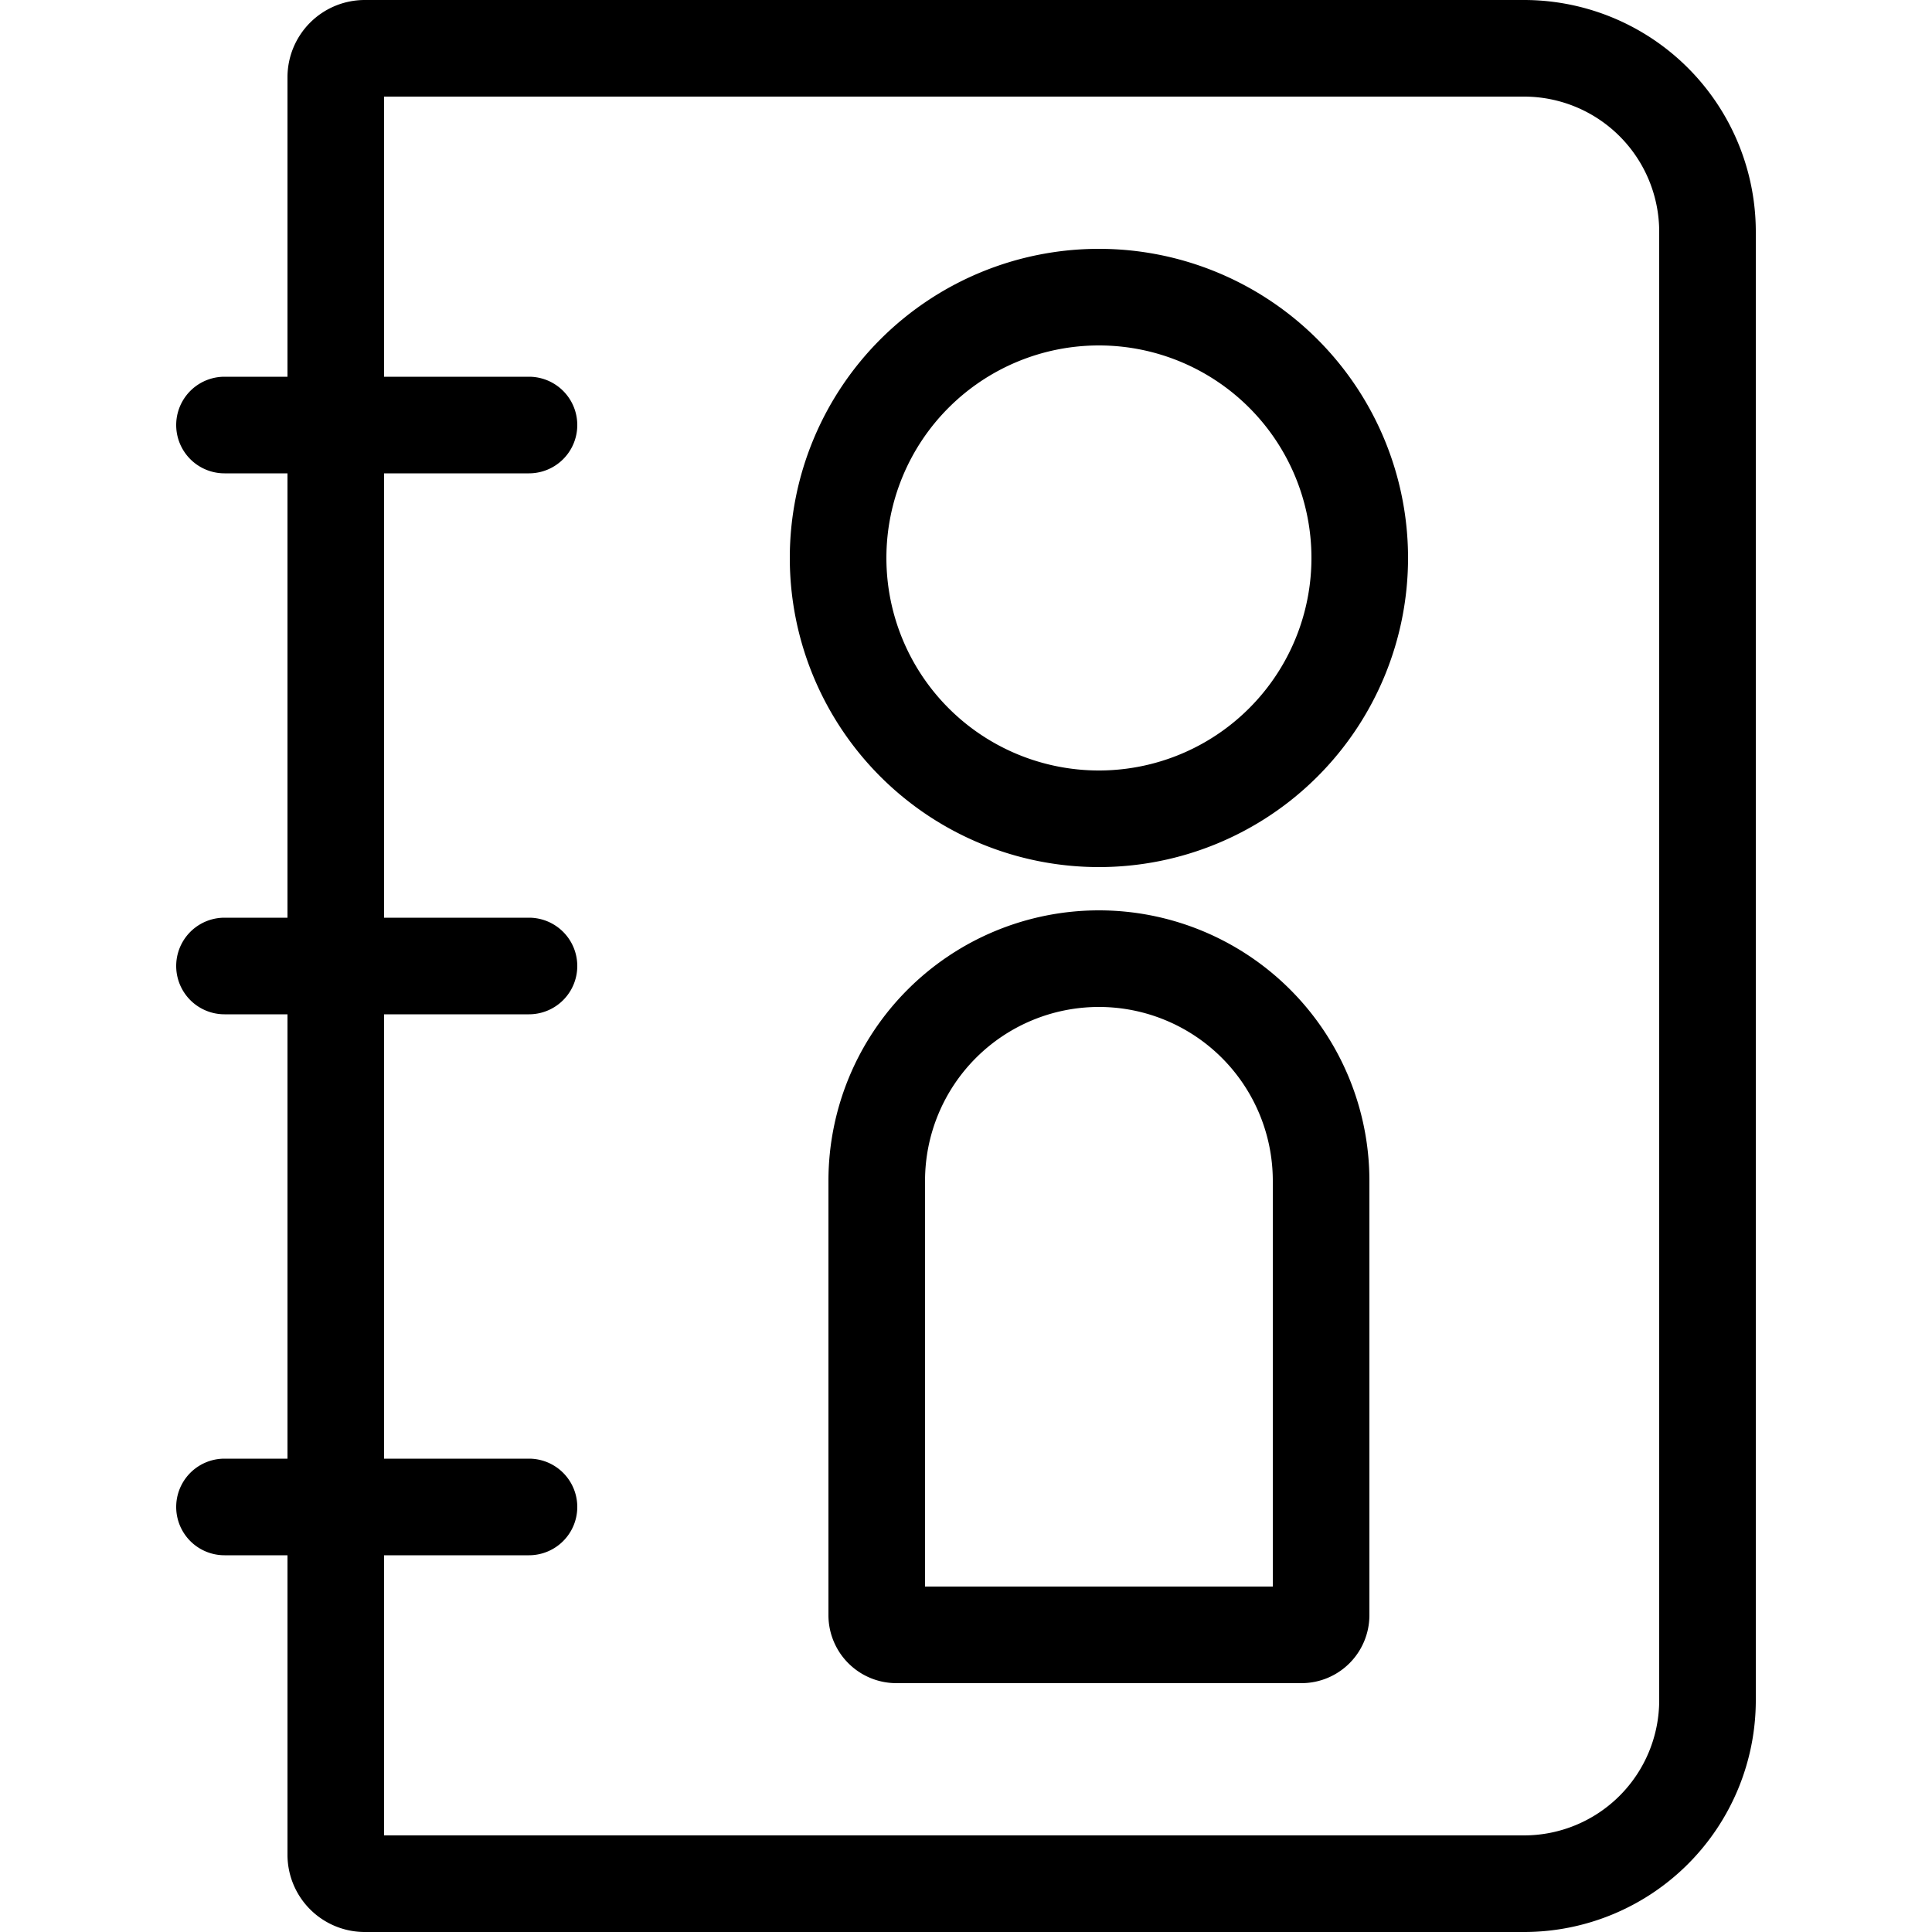 <svg class="icon" viewBox="0 0 1024 1024" xmlns="http://www.w3.org/2000/svg" width="200" height="200"><defs><style/></defs><path d="M807.731 0h-614.4a40.96 40.96 0 0 0-40.96 40.96v158.72H118.99a25.6 25.6 0 1 0 0 51.2h33.382V486.4H118.99a25.6 25.6 0 1 0 0 51.2h33.382v235.52H118.99a25.6 25.6 0 0 0 0 51.2h33.382v158.72a40.96 40.96 0 0 0 40.96 40.96h614.4a122.88 122.88 0 0 0 122.88-122.88V122.88A122.88 122.88 0 0 0 807.731 0zm71.68 901.12a71.68 71.68 0 0 1-71.68 71.68h-604.16V824.32h76.8a25.6 25.6 0 0 0 0-51.2h-76.8V537.6h76.8a25.6 25.6 0 0 0 0-51.2h-76.8V250.88h76.8a25.6 25.6 0 0 0 0-51.2h-76.8V51.2h604.16a71.68 71.68 0 0 1 71.68 71.68z"/><path d="M582.451 131.891a163.84 163.84 0 1 0 163.84 163.84 163.84 163.84 0 0 0-163.84-163.84zm0 276.48a112.64 112.64 0 1 1 112.64-112.64 112.64 112.64 0 0 1-112.64 112.64z"/><path d="M582.451 482.509a143.36 143.36 0 0 0-143.36 143.36v230.4a36.045 36.045 0 0 0 35.84 35.84h215.04a36.045 36.045 0 0 0 35.84-35.84v-230.4a143.36 143.36 0 0 0-143.36-143.36zm92.16 358.4h-184.32v-215.04a92.16 92.16 0 1 1 184.32 0z"/></svg>